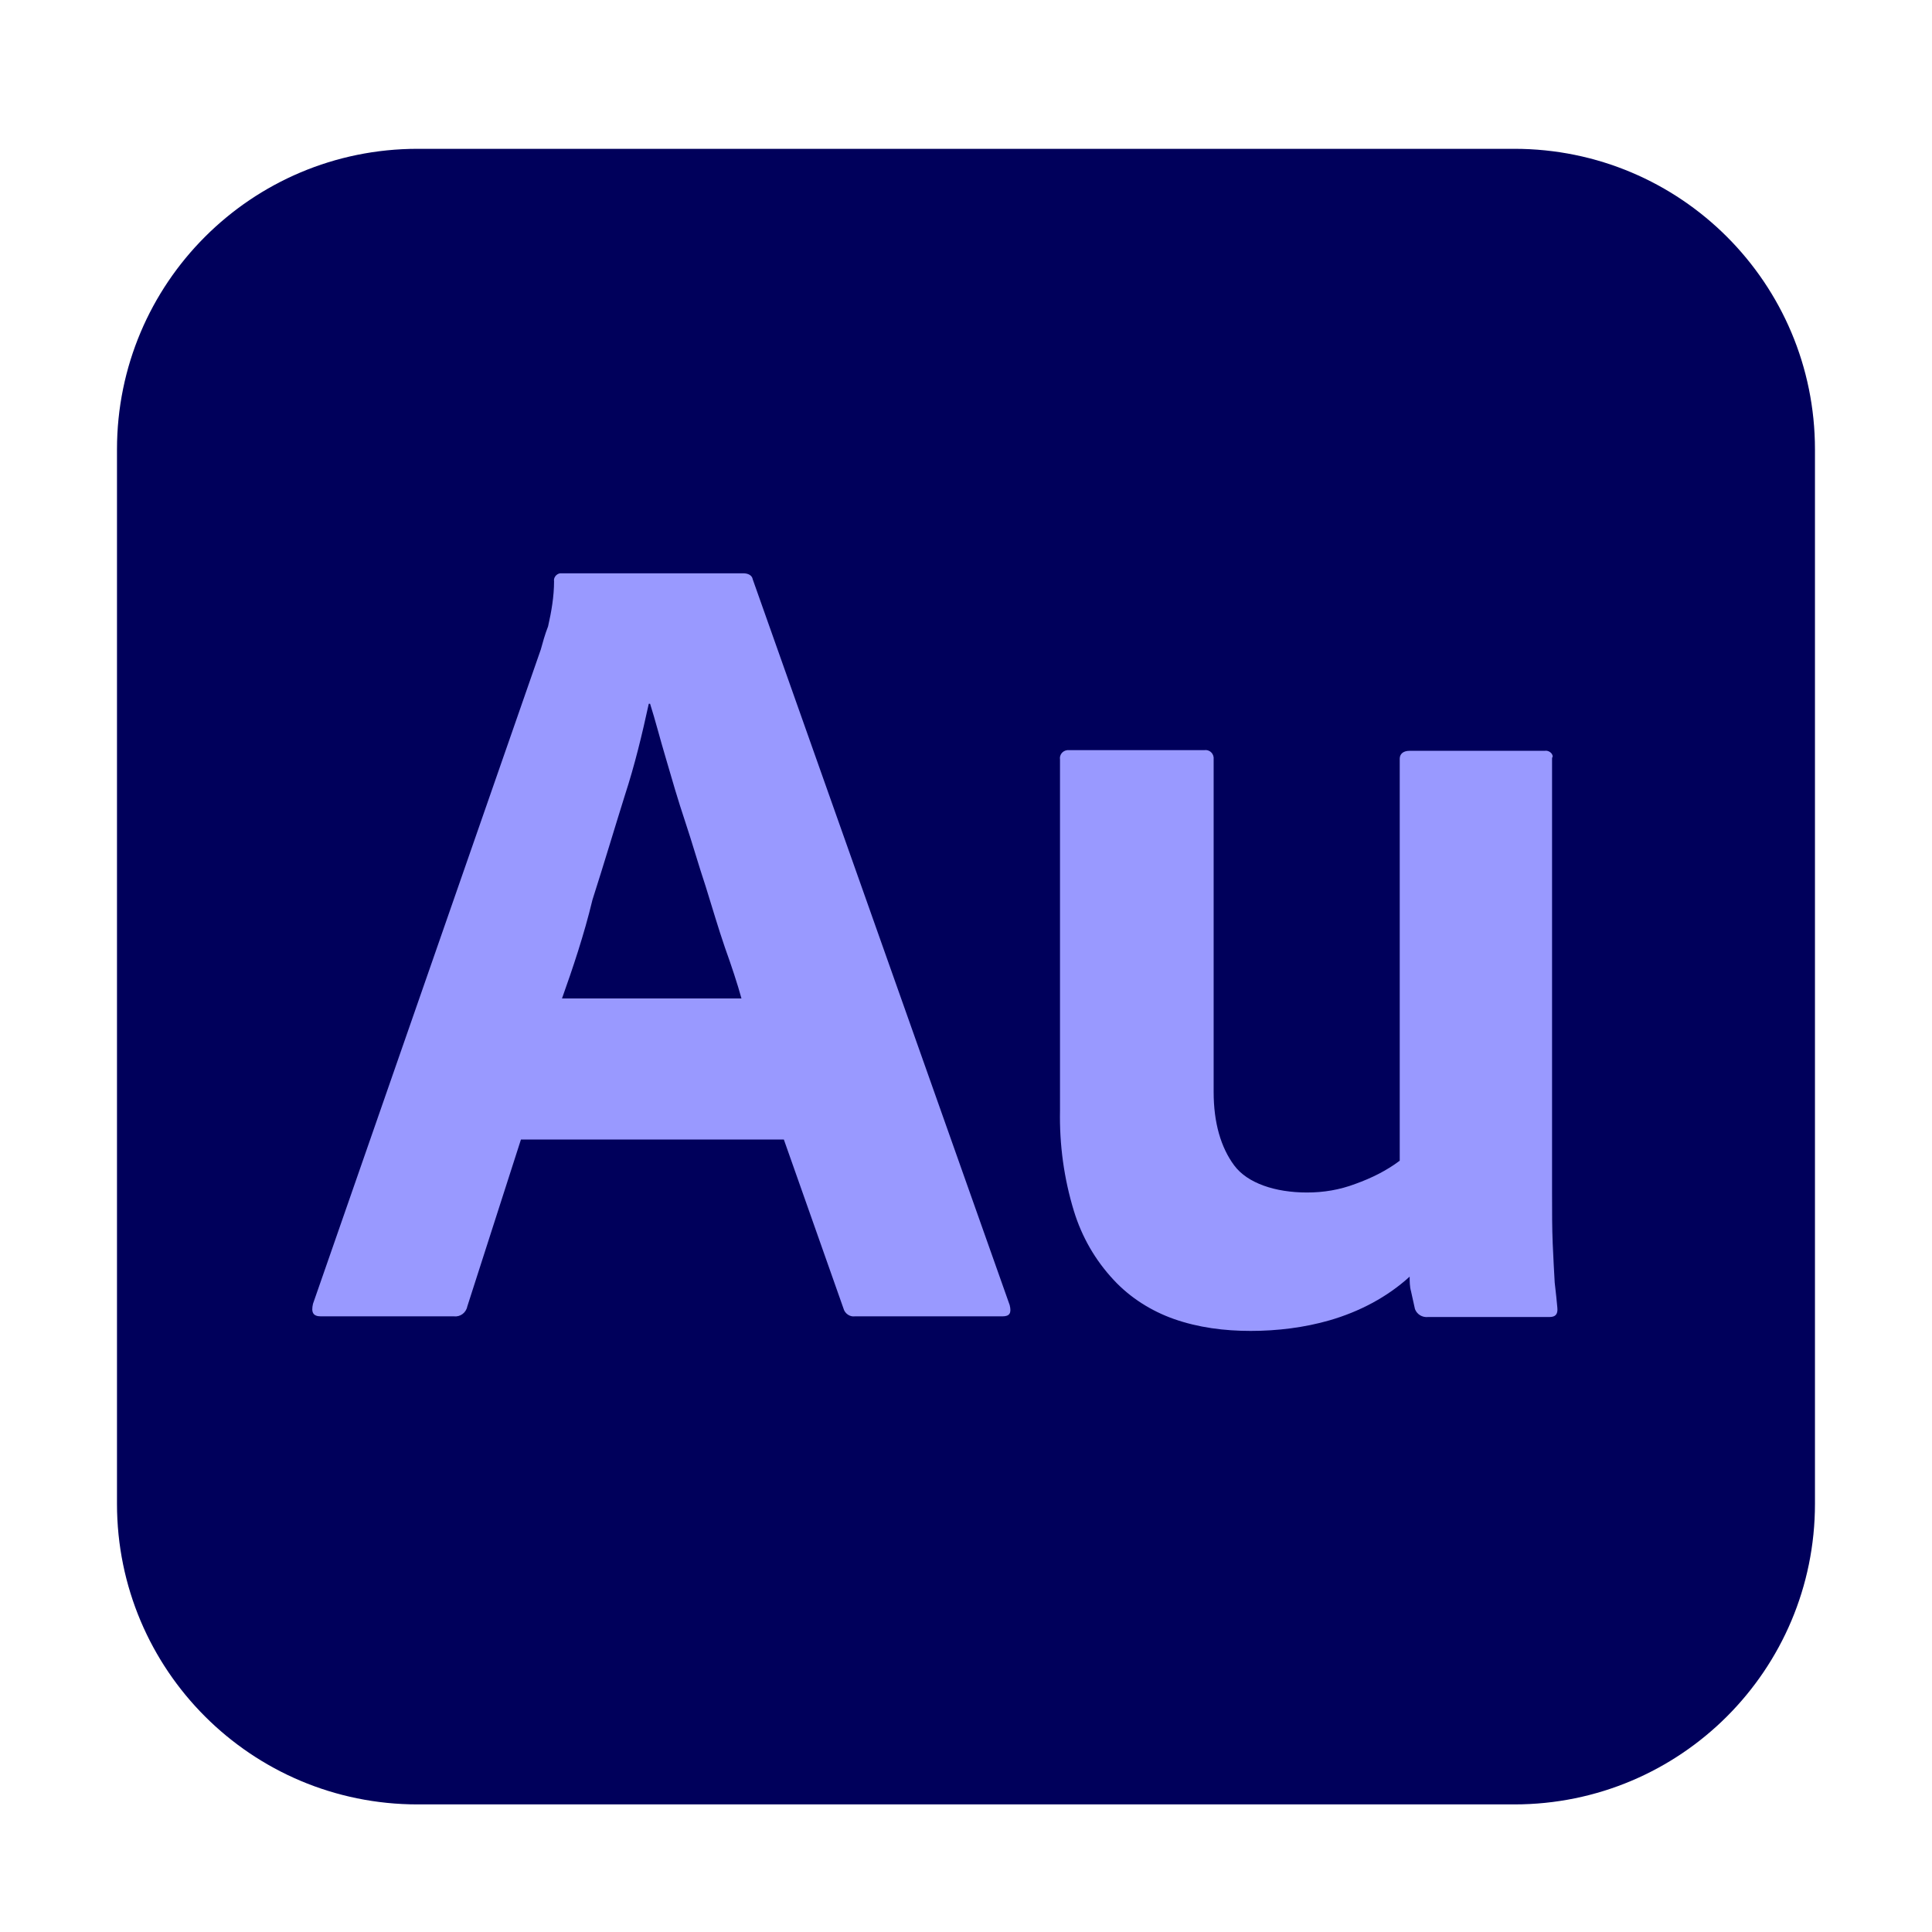 <?xml version="1.0" encoding="utf-8"?>
<!-- Generator: Adobe Illustrator 24.2.0, SVG Export Plug-In . SVG Version: 6.00 Build 0)  -->
<svg version="1.1"
	 id="Layer_1" inkscape:version="0.92.4 (5da689c313, 2019-01-14)" sodipodi:docname="Photoshop_2020.svg" xmlns:cc="http://creativecommons.org/ns#" xmlns:dc="http://purl.org/dc/elements/1.1/" xmlns:inkscape="http://www.inkscape.org/namespaces/inkscape" xmlns:ns="http://ns.adobe.com/SaveForWeb/1.0/" xmlns:rdf="http://www.w3.org/1999/02/22-rdf-syntax-ns#" xmlns:sodipodi="http://sodipodi.sourceforge.net/DTD/sodipodi-0.dtd" xmlns:svg="http://www.w3.org/2000/svg"
	 xmlns="http://www.w3.org/2000/svg" xmlns:xlink="http://www.w3.org/1999/xlink" x="0px" y="0px" viewBox="-96 -99.75 512 512"
	 enable-background="new -96 -99.75 512 512" xml:space="preserve">
<g>
	
		<sodipodi:namedview  bordercolor="#666666" borderopacity="1" fit-margin-bottom="0" fit-margin-left="0" fit-margin-right="0" fit-margin-top="0" gridtolerance="10" guidetolerance="10" id="namedview1580" inkscape:current-layer="Layer_1" inkscape:cx="210.13804" inkscape:cy="134.0715" inkscape:guide-bbox="true" inkscape:pageopacity="0" inkscape:pageshadow="2" inkscape:window-height="1017" inkscape:window-maximized="1" inkscape:window-width="1920" inkscape:window-x="1912" inkscape:window-y="-8" inkscape:zoom="1.008547" objecttolerance="10" pagecolor="#ffffff" showgrid="true" showguides="true">
		<inkscape:grid  id="grid2369" originx="670" originy="333" type="xygrid"></inkscape:grid>
		<sodipodi:guide  id="guide2373" inkscape:locked="false" orientation="1,0" position="160,203.25"></sodipodi:guide>
	</sodipodi:namedview>
	<g id="g2285" transform="matrix(0.39,0,0,0.39,0,107.5)">
		<path id="path2277" inkscape:connector-curvature="0" fill="#00005B" d="M37.637-430.286h745.204
			c112.939,0,204.297,91.348,204.297,204.3v716.405c0,112.944-91.358,204.292-204.297,204.292H37.637
			c-112.954,0-204.297-91.348-204.297-204.292v-716.405C-166.66-338.938-75.317-430.286,37.637-430.286z"/>
		<g id="g2283">
			<path id="path2279" inkscape:connector-curvature="0" fill="#9999FF" d="M286.487,242.92H107.832L71.385,356.318
				c-0.901,4.508-4.949,7.203-9.005,6.75h-90.443c-5.403,0-6.757-2.694-5.403-8.552l154.798-444.6
				c1.355-4.949,2.701-9.898,4.956-15.747c2.247-9.906,4.048-20.249,4.048-30.608c-0.447-2.247,1.348-4.942,4.048-5.396
				c0.447,0,0.901,0,1.348,0h123.305c3.149,0,5.848,1.354,6.295,4.048L439.938,355.41c1.346,5.417,0,7.658-4.956,7.658H334.635
				c-3.148,0.453-6.75-1.802-7.65-5.403L286.487,242.92z M135.732,147.062h121.951c-2.694-9.897-6.749-22.05-11.251-34.641
				c-4.495-13.06-8.544-27.006-13.045-41.406c-4.949-14.847-8.997-29.246-13.953-44.1c-4.949-14.847-8.997-28.8-13.045-42.754
				c-4.048-13.499-7.204-26.09-10.797-37.343h-0.901c-4.502,20.695-9.459,41.398-16.208,62.094
				c-7.195,22.949-14.399,47.254-22.049,71.106C150.584,104.317,142.934,126.82,135.732,147.062z"/>
			<path id="path2281" inkscape:connector-curvature="0" fill="#9999FF" d="M808.492-15.838v294.747c0,13.06,0,24.305,0.439,34.656
				c0.454,9.898,0.901,18.901,1.354,26.545c0.901,7.658,1.355,12.153,1.8,17.101c0.447,4.51-1.346,6.31-5.402,6.31h-82.348
				c-4.048,0.439-7.649-1.801-9.004-5.402c-0.892-4.056-1.793-8.098-2.694-12.153c-0.907-3.147-0.907-6.75-0.907-9.897
				c-15.292,13.952-34.194,23.85-54.449,29.707c-17.102,4.934-35.548,7.189-53.549,7.189c-18.001,0-35.548-2.255-52.196-8.096
				c-15.299-5.403-29.698-14.408-40.95-26.56c-12.598-13.499-21.602-29.239-26.998-46.779c-6.749-22.065-9.904-45.008-9.457-68.42
				V-15.384c-0.447-2.702,1.354-5.85,4.955-6.295c0.447,0,0.901,0,1.348,0h91.797c2.702-0.454,5.85,1.346,6.303,4.94
				c0,0.454,0,0.901,0,1.355v225.903c0,21.141,4.949,37.803,13.946,49.956c9.004,12.138,27.905,18.434,49.507,18.434
				c11.252,0,22.049-1.787,32.848-5.843c11.252-4.056,21.148-9.005,30.145-15.754v-273.15c0-3.148,2.255-5.396,6.75-5.396h91.805
				c2.247-0.445,5.396,1.348,5.396,4.049C808.492-16.739,808.492-16.285,808.492-15.838L808.492-15.838z"/>
		</g>
	</g>
</g>
</svg>
